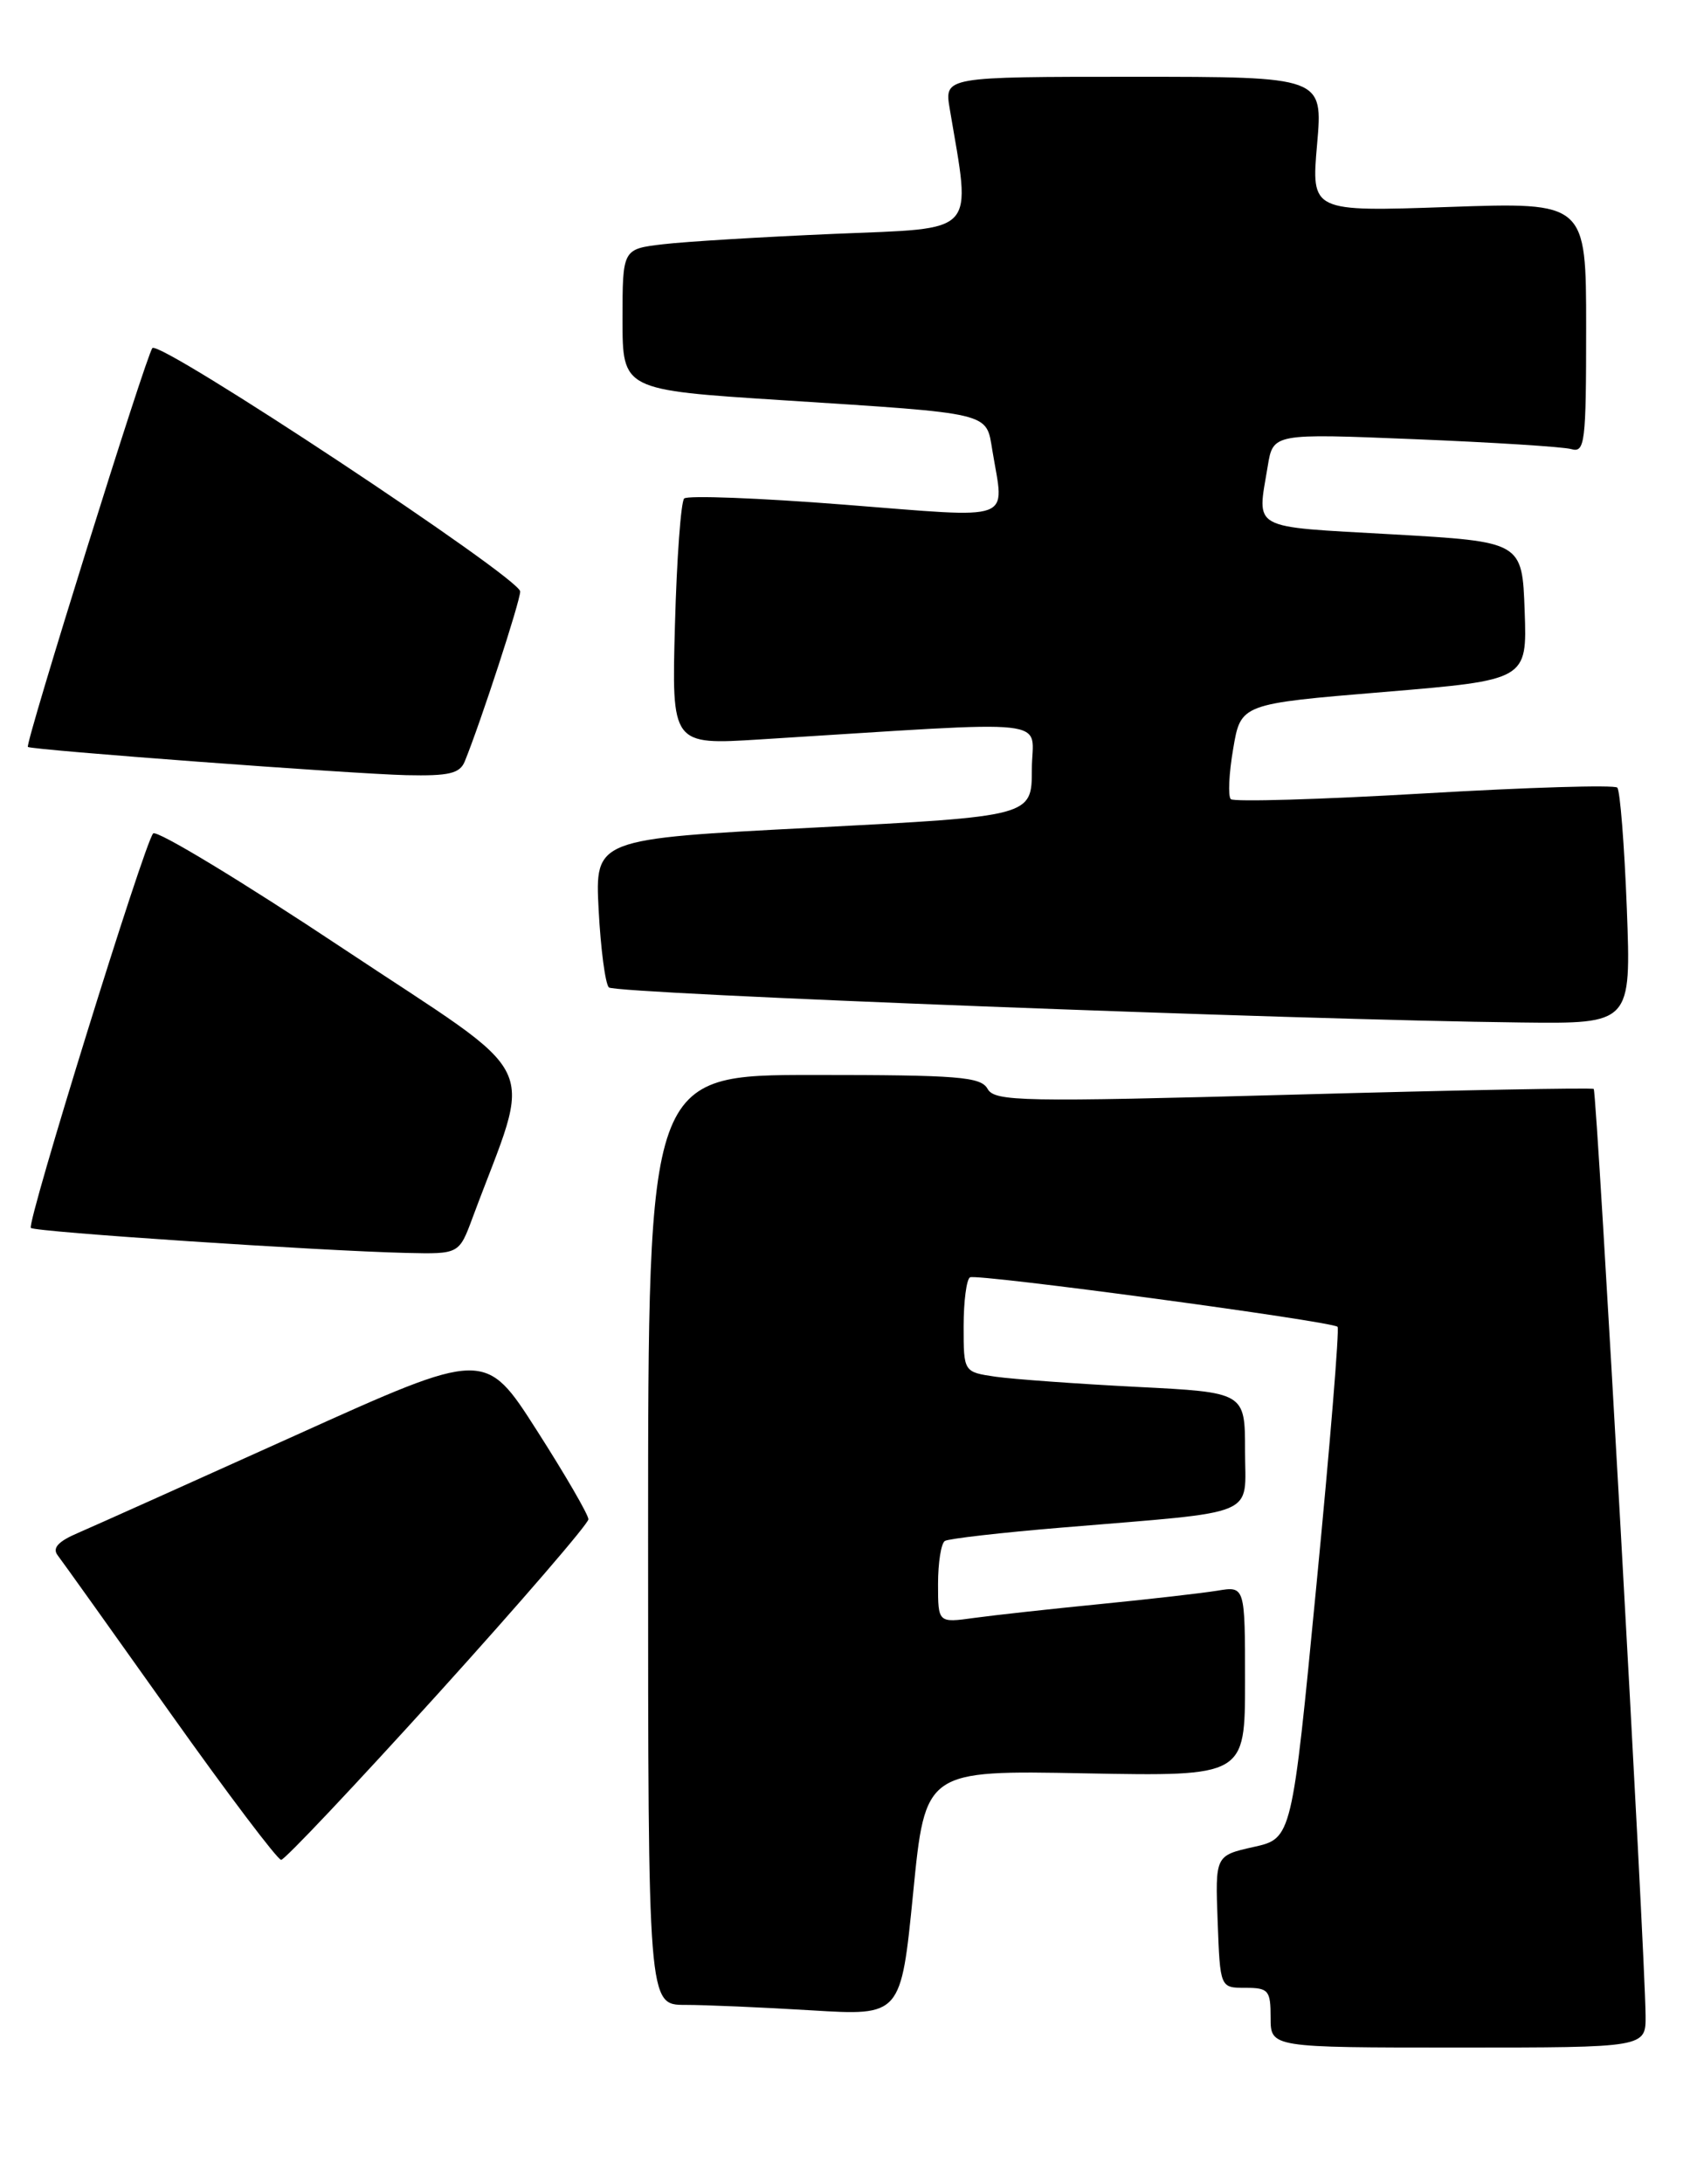 <?xml version="1.0" encoding="UTF-8" standalone="no"?>
<!DOCTYPE svg PUBLIC "-//W3C//DTD SVG 1.1//EN" "http://www.w3.org/Graphics/SVG/1.1/DTD/svg11.dtd" >
<svg xmlns="http://www.w3.org/2000/svg" xmlns:xlink="http://www.w3.org/1999/xlink" version="1.1" viewBox="0 0 199 256">
 <g >
 <path fill="currentColor"
d=" M 192.97 236.25 C 192.91 228.80 187.26 127.93 186.89 127.64 C 186.67 127.48 170.80 127.78 151.61 128.31 C 119.77 129.18 116.65 129.12 115.81 127.63 C 115.02 126.21 112.40 126.00 95.45 126.00 C 76.00 126.00 76.00 126.00 76.00 180.50 C 76.00 235.00 76.00 235.00 80.34 235.00 C 82.73 235.00 89.41 235.29 95.17 235.64 C 105.65 236.28 105.65 236.28 107.08 221.89 C 108.50 207.50 108.50 207.50 127.25 207.86 C 146.00 208.21 146.00 208.21 146.00 197.06 C 146.00 185.91 146.00 185.91 142.75 186.45 C 140.96 186.74 134.78 187.45 129.00 188.02 C 123.22 188.59 116.59 189.32 114.25 189.64 C 110.00 190.23 110.00 190.23 110.00 185.67 C 110.00 183.17 110.36 180.90 110.80 180.62 C 111.24 180.35 117.43 179.64 124.55 179.05 C 148.00 177.09 146.00 177.93 146.00 170.04 C 146.00 163.20 146.00 163.20 133.25 162.56 C 126.24 162.20 118.81 161.66 116.75 161.37 C 113.00 160.82 113.00 160.82 113.00 155.47 C 113.00 152.53 113.34 149.94 113.75 149.72 C 114.59 149.27 156.20 154.87 156.85 155.52 C 157.08 155.75 155.97 169.33 154.38 185.71 C 151.50 215.49 151.50 215.49 147.00 216.49 C 142.50 217.50 142.50 217.50 142.79 225.25 C 143.08 233.00 143.08 233.00 146.04 233.00 C 148.76 233.00 149.00 233.29 149.00 236.50 C 149.00 240.00 149.00 240.00 171.00 240.00 C 193.00 240.00 193.00 240.00 192.97 236.25 Z  M 51.37 198.52 C 61.07 187.80 69.00 178.60 69.00 178.08 C 69.00 177.55 66.28 172.86 62.95 167.66 C 56.90 158.20 56.90 158.20 34.70 168.22 C 22.49 173.73 11.00 178.88 9.17 179.67 C 6.82 180.67 6.11 181.45 6.76 182.30 C 7.27 182.96 13.20 191.26 19.94 200.75 C 26.68 210.24 32.55 218.00 32.97 218.00 C 33.39 218.00 41.67 209.23 51.37 198.52 Z  M 55.41 142.75 C 62.51 123.64 64.15 127.07 40.25 111.19 C 28.41 103.32 18.38 97.25 17.96 97.69 C 16.93 98.80 3.10 143.39 3.62 143.93 C 4.07 144.40 37.53 146.62 47.67 146.86 C 53.83 147.00 53.83 147.00 55.41 142.75 Z  M 190.77 106.46 C 190.48 99.01 189.98 92.65 189.65 92.32 C 189.32 91.98 179.13 92.29 167.00 93.00 C 154.87 93.71 144.67 94.01 144.33 93.67 C 143.99 93.32 144.11 90.67 144.61 87.77 C 145.50 82.50 145.50 82.50 162.29 81.11 C 179.08 79.71 179.08 79.71 178.79 71.61 C 178.50 63.50 178.50 63.50 163.25 62.63 C 146.42 61.68 147.41 62.22 148.66 54.65 C 149.29 50.80 149.29 50.80 165.90 51.48 C 175.03 51.85 183.29 52.37 184.25 52.64 C 185.86 53.10 186.00 51.95 186.00 38.42 C 186.00 23.70 186.00 23.70 169.88 24.26 C 153.76 24.82 153.76 24.82 154.45 16.91 C 155.14 9.00 155.14 9.00 132.94 9.00 C 110.74 9.00 110.74 9.00 111.37 12.75 C 113.89 27.73 114.84 26.69 97.87 27.41 C 89.42 27.77 80.36 28.32 77.75 28.63 C 73.00 29.19 73.00 29.19 73.00 37.45 C 73.00 45.71 73.00 45.71 91.75 46.91 C 116.50 48.50 115.62 48.29 116.37 52.80 C 117.77 61.31 119.34 60.74 98.96 59.15 C 89.04 58.37 80.62 58.05 80.23 58.43 C 79.85 58.82 79.36 65.47 79.15 73.22 C 78.76 87.32 78.76 87.32 89.13 86.67 C 124.73 84.46 121.00 84.05 121.00 90.19 C 121.00 95.68 121.00 95.68 95.38 97.01 C 69.77 98.33 69.77 98.33 70.20 106.65 C 70.44 111.23 70.98 115.32 71.40 115.74 C 72.14 116.48 152.24 119.56 178.39 119.85 C 191.28 120.00 191.28 120.00 190.77 106.46 Z  M 54.50 89.25 C 56.37 84.66 61.00 70.48 61.00 69.33 C 61.00 67.75 18.76 39.81 17.87 40.80 C 17.16 41.58 2.90 87.26 3.27 87.55 C 3.70 87.91 41.44 90.72 47.64 90.86 C 52.64 90.97 53.92 90.67 54.50 89.25 Z "/>
</g>
</svg>